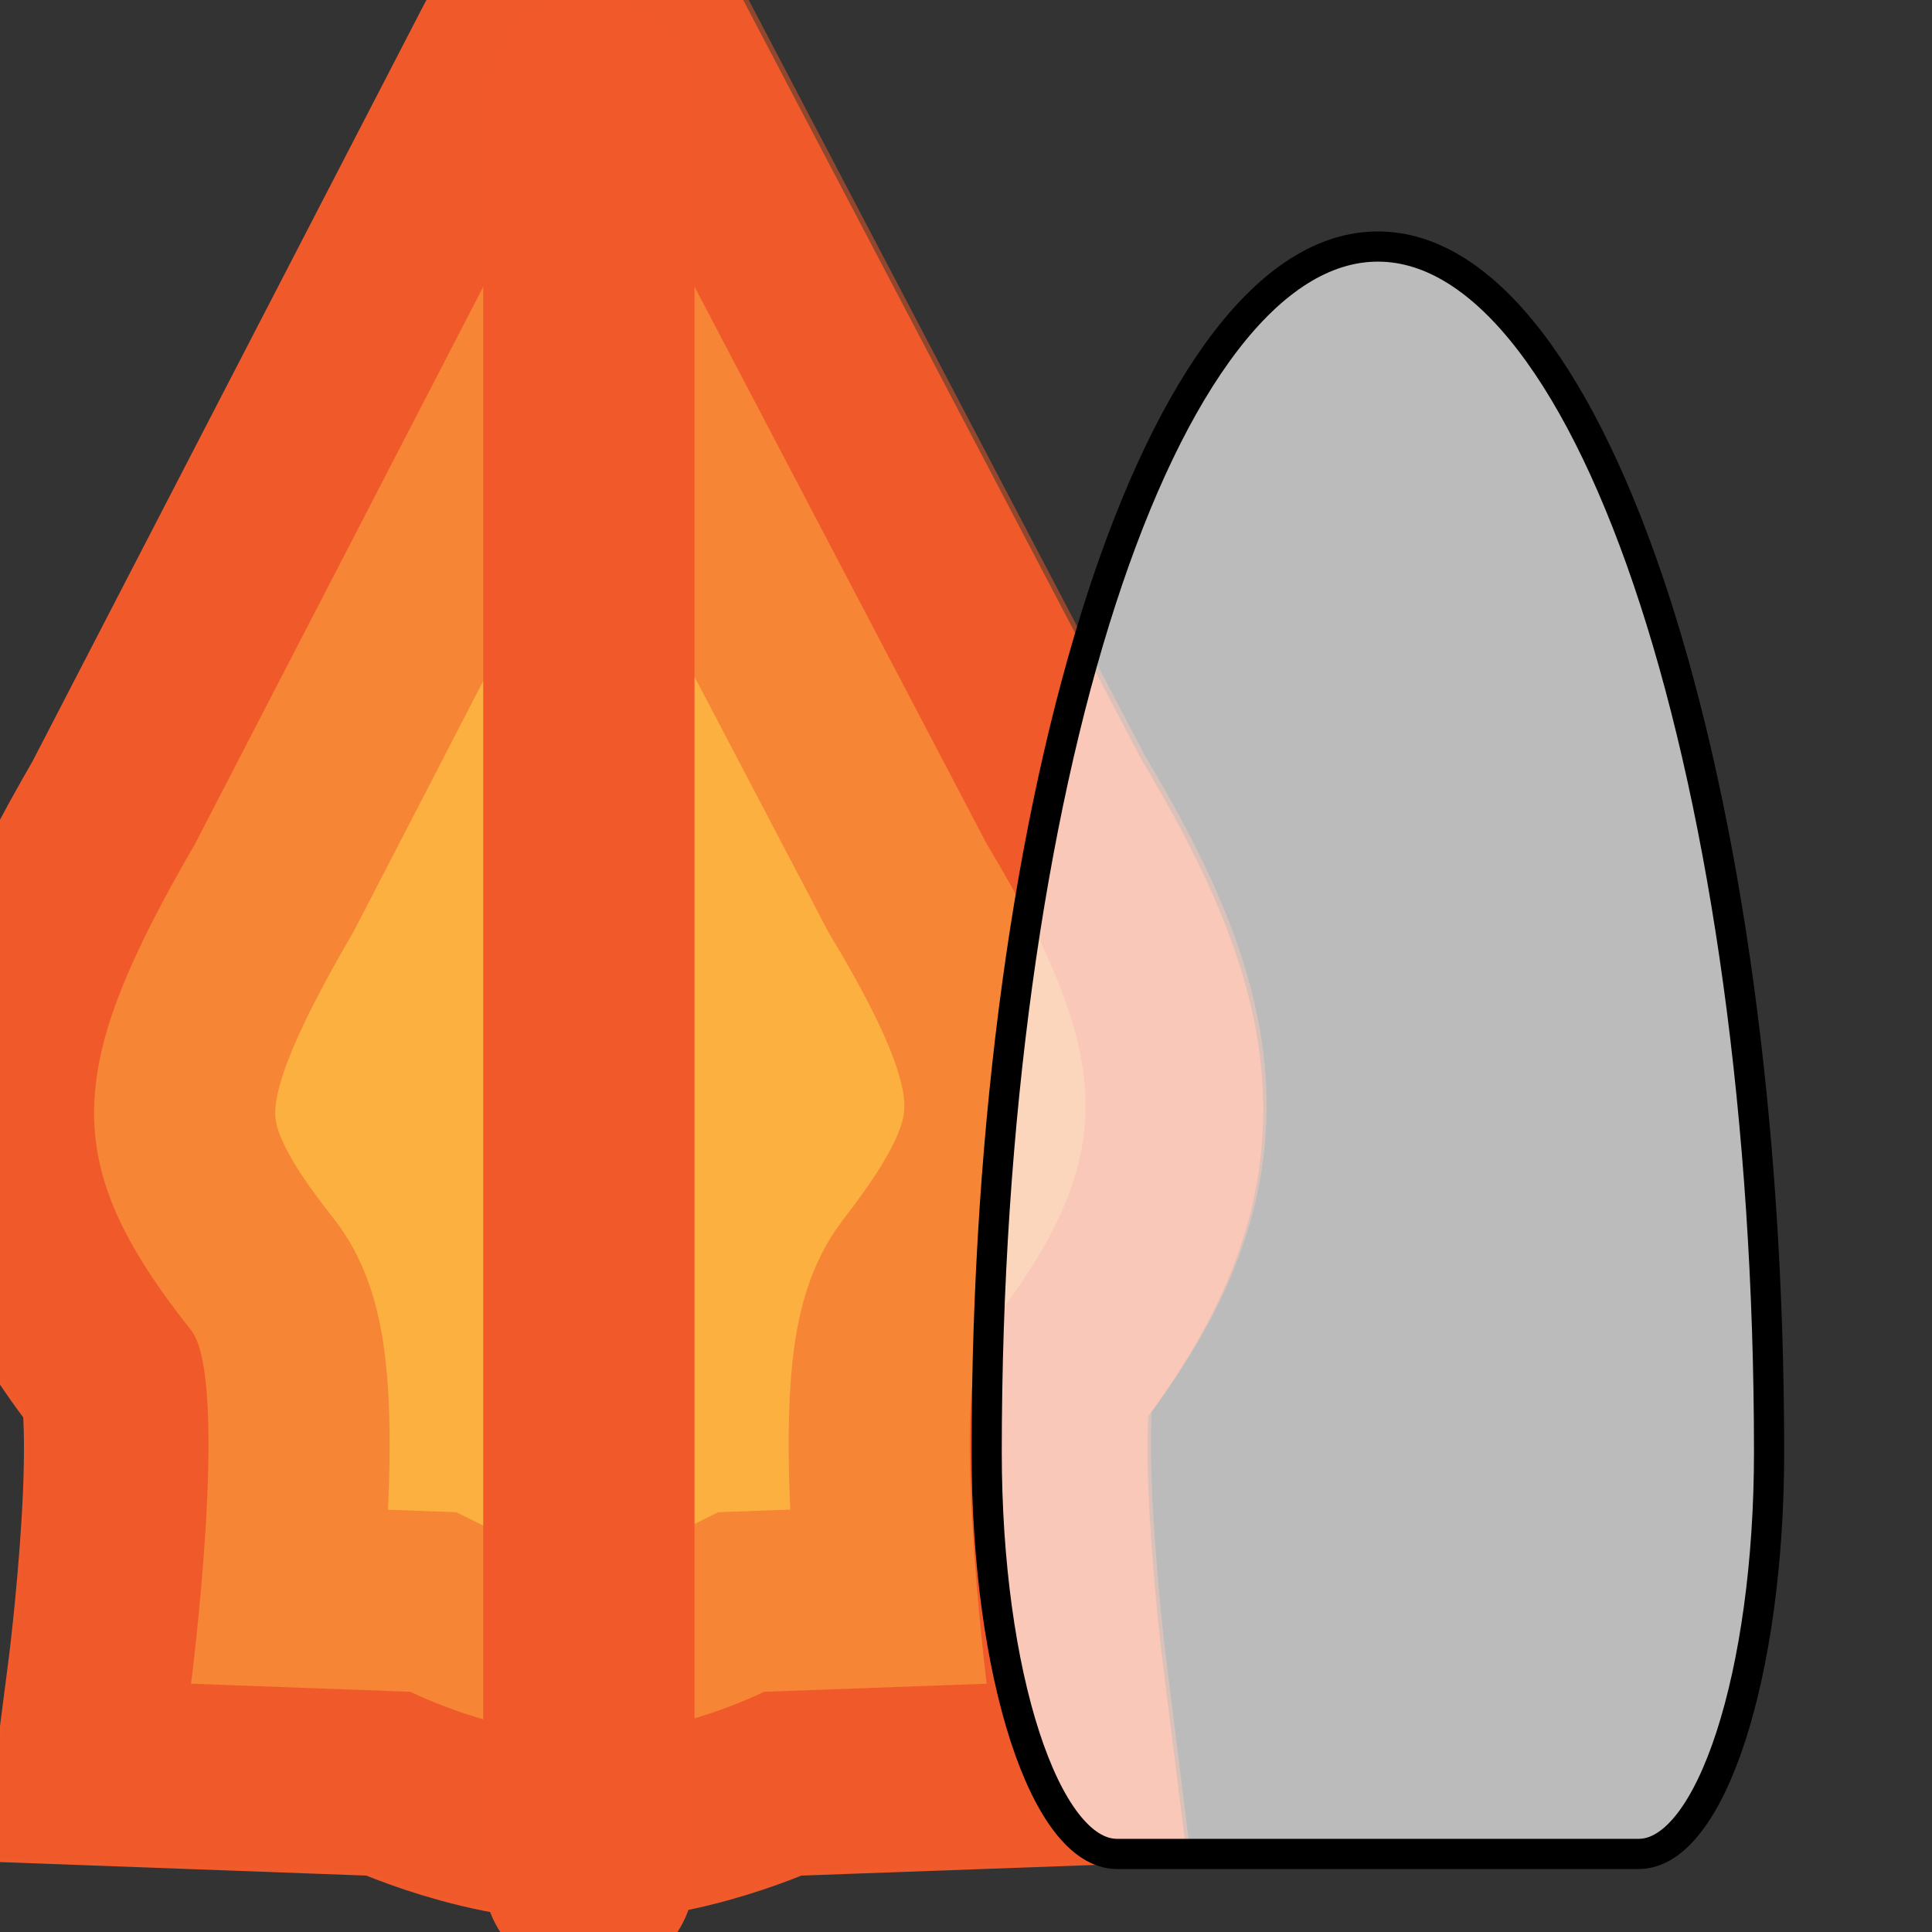 <?xml version="1.0" encoding="UTF-8"?>
<!DOCTYPE svg PUBLIC "-//W3C//DTD SVG 1.1//EN" "http://www.w3.org/Graphics/SVG/1.1/DTD/svg11.dtd">
<svg version="1.1" xmlns="http://www.w3.org/2000/svg" xmlns:xlink="http://www.w3.org/1999/xlink" x="0px" y="0px" width="64" height="64" viewBox="0, 0, 64, 64">
  <rect x="0" y="0" width="64" height="64" fill="#333333" stroke="none"/>
  <g id="base0">
    <g>
      <path d="M19.372,2.913 L6.349,28.088 C2.058,35.492 1.769,38.606 6.216,44.195 C7.518,45.831 6.216,55.909 6.216,55.909 L13.483,56.177 C13.483,56.177 16.411,57.641 19.34,57.641 C22.268,57.641 25.197,56.177 25.197,56.177 L32.572,55.909 C32.572,55.909 31.314,45.815 32.572,44.195 C36.911,38.606 36.965,35.409 32.572,28.088 L19.372,2.913" fill="#FCB040"/>
      <path d="M19.372,2.913 L6.349,28.088 C2.058,35.492 1.769,38.606 6.216,44.195 C7.518,45.831 6.216,55.909 6.216,55.909 L13.483,56.177 C13.483,56.177 16.411,57.641 19.34,57.641 C22.268,57.641 25.197,56.177 25.197,56.177 L32.572,55.909 C32.572,55.909 31.314,45.815 32.572,44.195 C36.911,38.606 36.965,35.409 32.572,28.088 L19.372,2.913" fill-opacity="0" stroke="#F15A2B" stroke-width="12" stroke-linecap="round"/>
    </g>
  </g>
  <g id="base1">
    <g>
      <path d="M19.485,2.779 L6.461,27.954 C2.171,35.358 1.882,38.472 6.328,44.061 C7.63,45.698 6.328,55.775 6.328,55.775 L13.595,56.043 C13.595,56.043 16.524,57.507 19.452,57.507 C22.381,57.507 25.309,56.043 25.309,56.043 L32.685,55.775 C32.685,55.775 31.427,45.681 32.685,44.061 C37.023,38.472 37.077,35.276 32.685,27.954 L19.485,2.779" fill="#FCB040"/>
      <path d="M19.485,2.779 L6.461,27.954 C2.171,35.358 1.882,38.472 6.328,44.061 C7.63,45.698 6.328,55.775 6.328,55.775 L13.595,56.043 C13.595,56.043 16.524,57.507 19.452,57.507 C22.381,57.507 25.309,56.043 25.309,56.043 L32.685,55.775 C32.685,55.775 31.427,45.681 32.685,44.061 C37.023,38.472 37.077,35.276 32.685,27.954 L19.485,2.779" fill-opacity="0" stroke="#F15A2B" stroke-width="12" stroke-opacity="0.5" stroke-linecap="round"/>
    </g>
    <path d="M19.507,3.331 L19.507,62.094" fill-opacity="0" stroke="#F1592A" stroke-width="7" stroke-linecap="round" stroke-miterlimit="10"/>
  </g>
  <g id="action">
    <g>
      <path d="M45.644,8.167 C38.489,8.167 32.685,26.054 32.685,48.102 C32.685,55.461 34.617,61.414 37.004,61.414 L54.283,61.414 C56.671,61.414 58.603,55.461 58.603,48.102 C58.603,26.054 52.798,8.167 45.644,8.167 z" fill="#FFFFFF" fill-opacity="0.665"/>
      <path d="M45.644,8.167 C38.489,8.167 32.685,26.054 32.685,48.102 C32.685,55.461 34.617,61.414 37.004,61.414 L54.283,61.414 C56.671,61.414 58.603,55.461 58.603,48.102 C58.603,26.054 52.798,8.167 45.644,8.167 z" fill-opacity="0" stroke="#000000" stroke-width="1"/>
    </g>
  </g>
  <defs/>
</svg>

